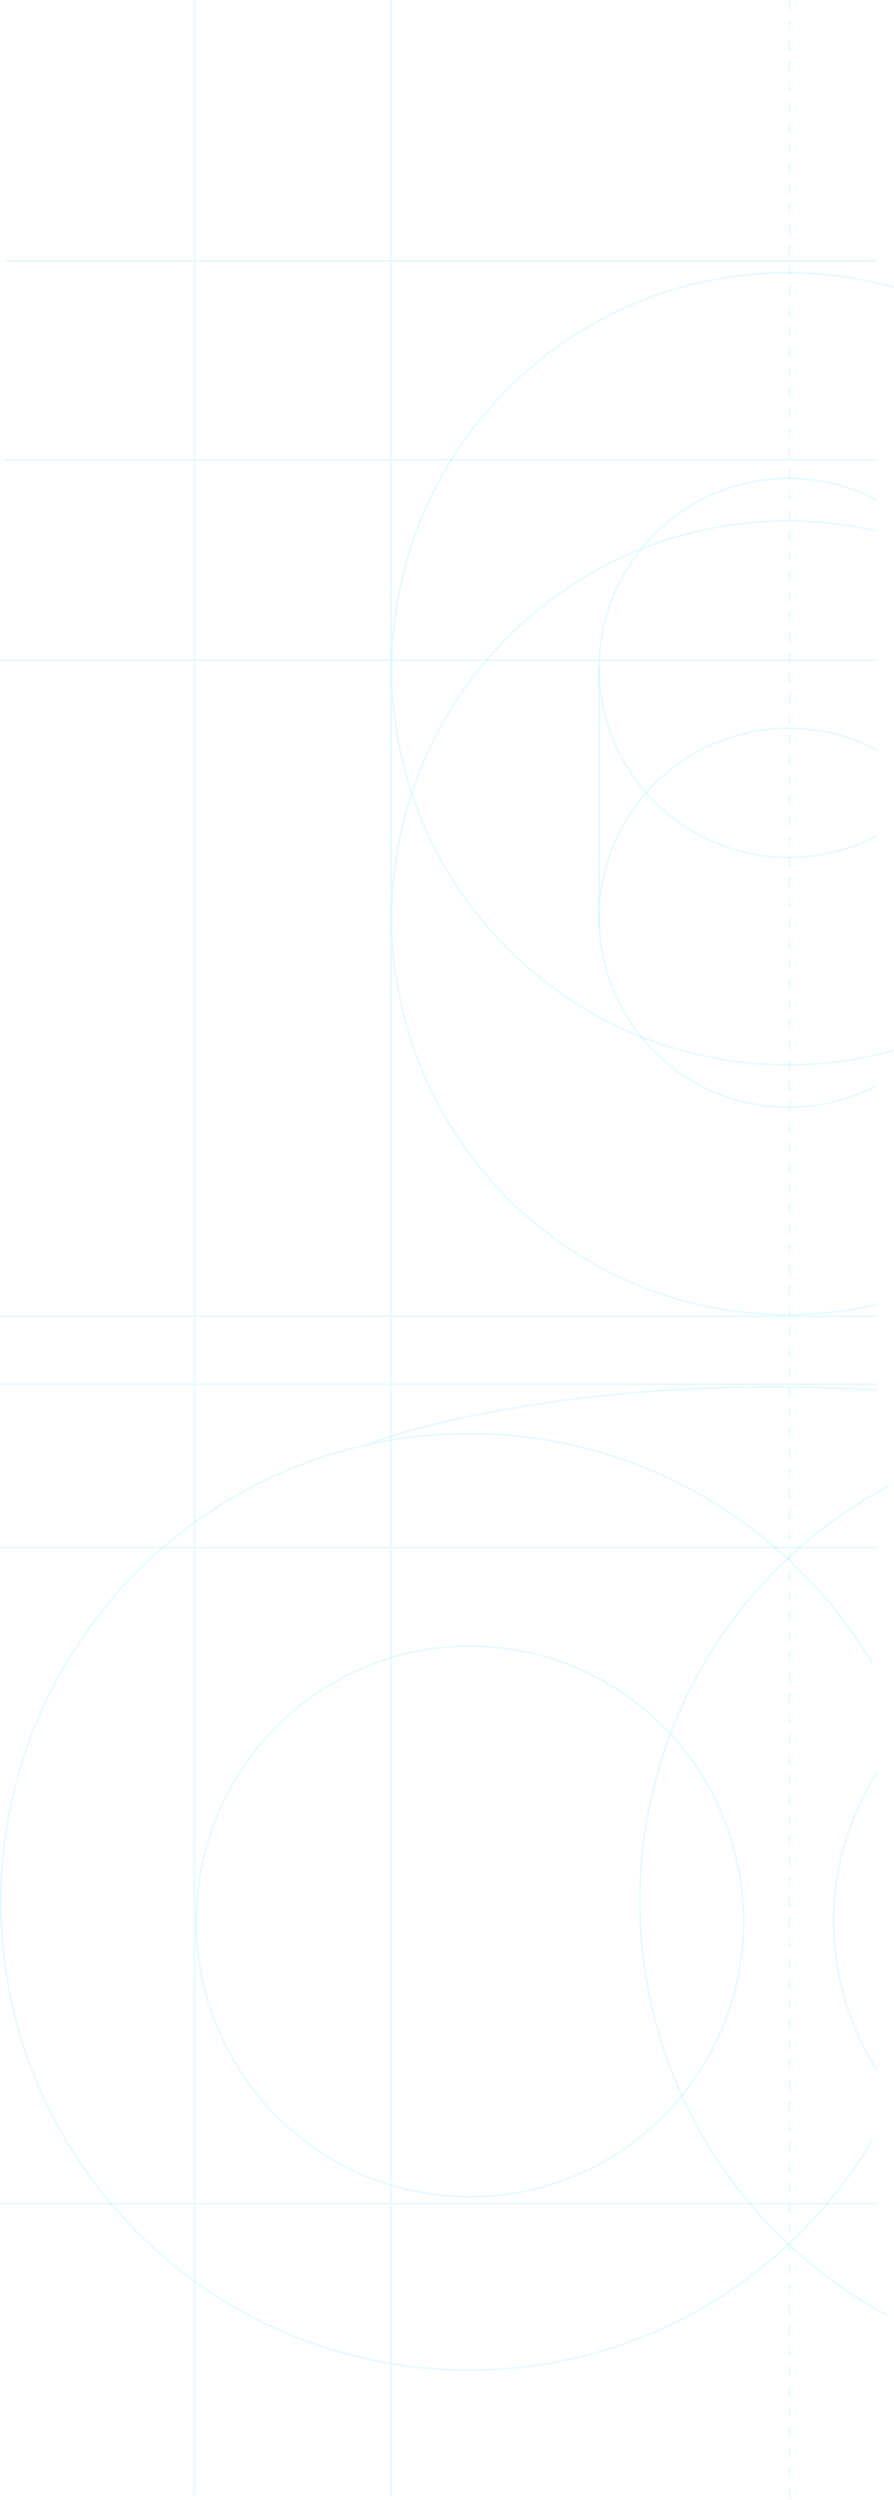 <svg width="526" height="1471" fill="none" xmlns="http://www.w3.org/2000/svg"><path fill-rule="evenodd" clip-rule="evenodd" d="M526 618.541c-19.893 5.513-40.852 8.459-62.5 8.459C334.542 627 230 522.458 230 393.5S334.542 160 463.5 160c21.648 0 42.607 2.946 62.5 8.459v1.038C506.113 163.96 485.152 161 463.5 161 335.094 161 231 265.094 231 393.5S335.094 626 463.5 626c21.652 0 42.613-2.96 62.5-8.497v1.038zM513 1260.53C464.797 1341.08 376.696 1395 276 1395c-152.431 0-276-123.57-276-276 0-152.431 123.569-276 276-276 100.696 0 188.797 53.925 237 134.472v1.957C465.164 898.375 376.932 844 276 844 124.122 844 1 967.122 1 1119c0 151.88 123.122 275 275 275 100.932 0 189.164-54.37 237-135.43v1.96z" fill="#98ECFF" fill-opacity=".25"/><path fill-rule="evenodd" clip-rule="evenodd" d="M520.602 1362C434.504 1315.29 376 1223.76 376 1118.5c0-106.24 59.592-198.484 147-244.785v1.132c-86.835 46.214-146 137.983-146 243.653 0 105.55 59.035 197.24 145.713 243.5h-2.111z" fill="#98ECFF" fill-opacity=".25"/><path d="M437.5 1130.5c0 89.47-72.085 162-161 162s-161-72.53-161-162 72.085-162 161-162 161 72.53 161 162z" stroke="#98ECFF" stroke-opacity=".25"/><path fill-rule="evenodd" clip-rule="evenodd" d="M516 1043.9c-15.83 25.03-25 54.74-25 86.6 0 31.86 9.17 61.57 25 86.6v1.85c-16.446-25.45-26-55.83-26-88.45 0-32.62 9.554-63 26-88.45v1.85zM463.5 306c18.052 0 35.625 2.053 52.5 5.938v1.027c-16.872-3.903-34.445-5.965-52.5-5.965C335.096 307 231 411.316 231 540s104.096 233 232.5 233c18.055 0 35.628-2.062 52.5-5.965v1.027c-16.875 3.885-34.448 5.938-52.5 5.938C334.542 774 230 669.235 230 540s104.542-234 233.5-234z" fill="#98ECFF" fill-opacity=".25"/><path fill-rule="evenodd" clip-rule="evenodd" d="M516 293.778C500.461 285.617 482.77 281 464 281c-61.856 0-112 50.144-112 112s50.144 112 112 112c18.77 0 36.461-4.617 52-12.778v-1.131C500.488 499.332 482.789 504 464 504c-61.304 0-111-49.696-111-111s49.696-111 111-111c18.789 0 36.488 4.668 52 12.909v-1.131z" fill="#98ECFF" fill-opacity=".25"/><path fill-rule="evenodd" clip-rule="evenodd" d="M516 440.778C500.461 432.617 482.77 428 464 428c-61.856 0-112 50.144-112 112s50.144 112 112 112c18.77 0 36.461-4.617 52-12.778v-1.131C500.488 646.332 482.789 651 464 651c-61.304 0-111-49.696-111-111s49.696-111 111-111c18.789 0 36.488 4.668 52 12.909v-1.131z" fill="#98ECFF" fill-opacity=".25"/><path stroke="#98ECFF" stroke-opacity=".25" d="M352.5 393v153"/><path stroke="#98ECFF" stroke-opacity=".25" stroke-dasharray="6 6" d="M464.5 0v1471"/><path fill-rule="evenodd" clip-rule="evenodd" d="M516 817.41v1.002c-138.219-8.612-248.806 13.665-297.833 31.059l-.334-.942C266.974 831.094 377.67 808.8 516 817.41z" fill="#98ECFF" fill-opacity=".25"/><path stroke="#98ECFF" stroke-opacity=".25" d="M516 388.5H0M516 270.5H2M516 153.5H3M230 0v1469M114.5 0v1469M516 774.5H0M516 814.5H0M516 910.5H0M516 1296.5H0"/></svg>